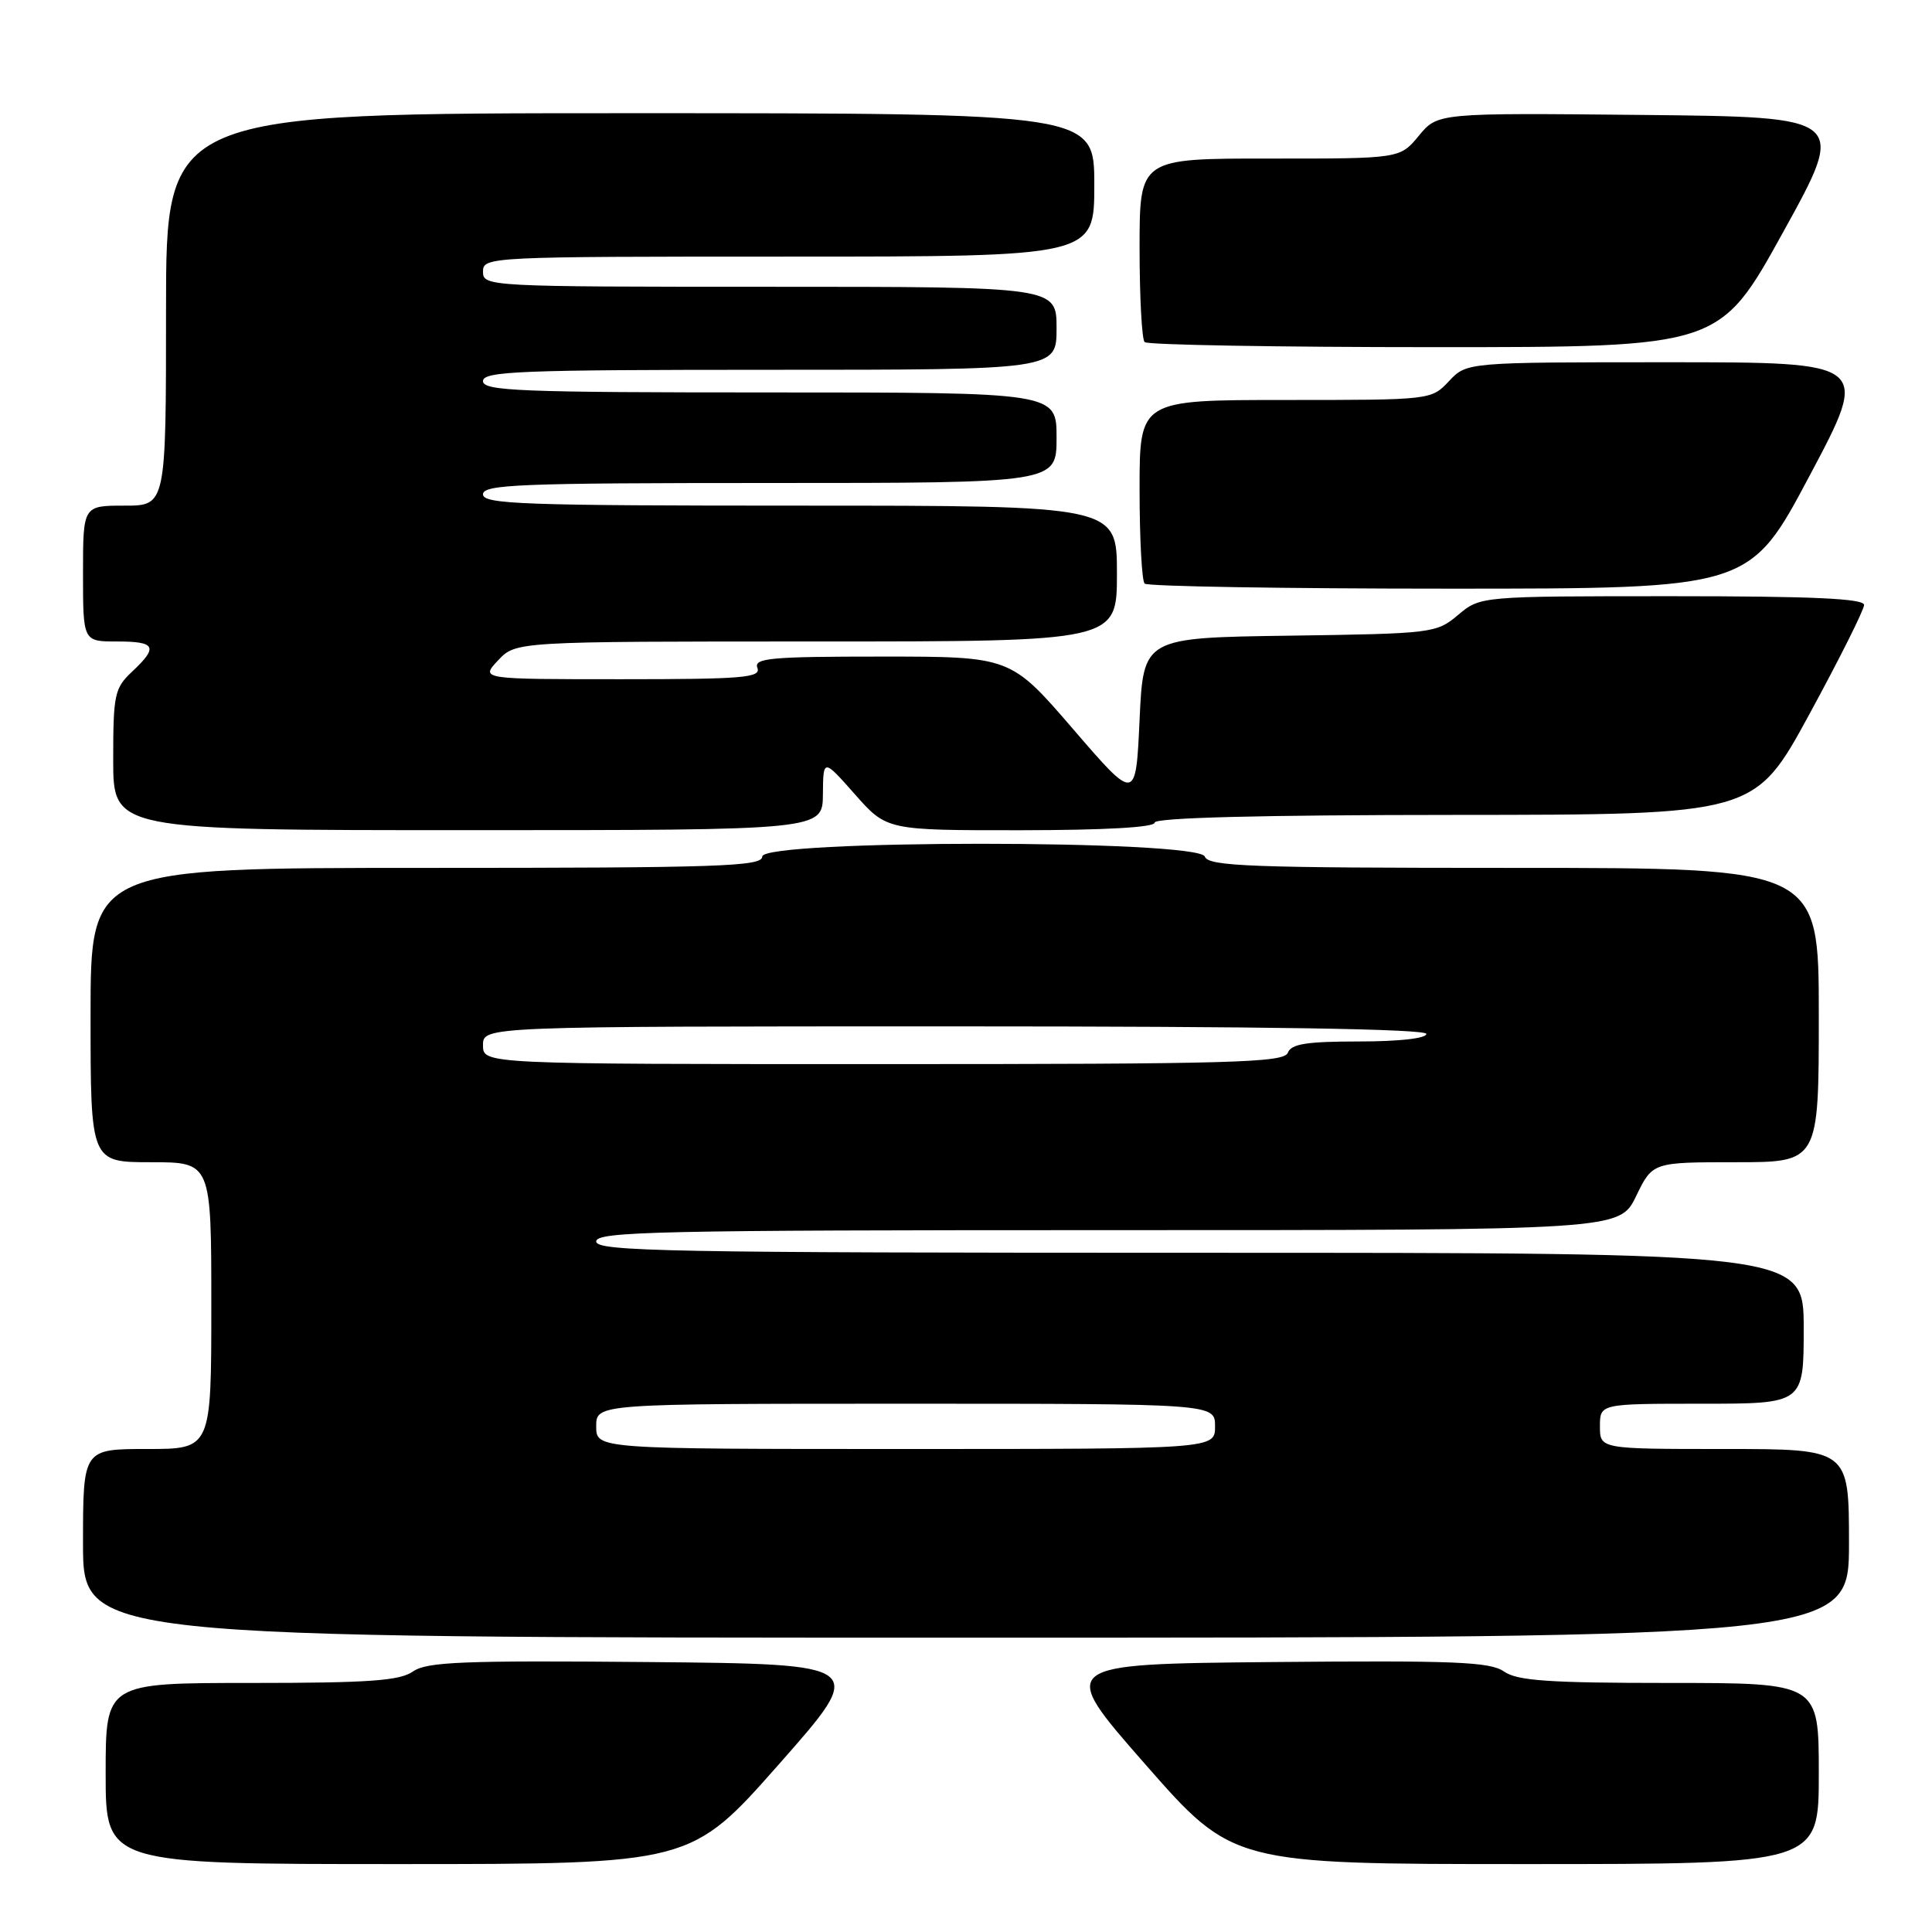 <?xml version="1.0" encoding="UTF-8" standalone="no"?>
<!DOCTYPE svg PUBLIC "-//W3C//DTD SVG 1.1//EN" "http://www.w3.org/Graphics/SVG/1.1/DTD/svg11.dtd" >
<svg xmlns="http://www.w3.org/2000/svg" xmlns:xlink="http://www.w3.org/1999/xlink" version="1.1" viewBox="0 0 256 256">
 <g >
 <path fill="currentColor"
d=" M 103.23 233.75 C 114.93 220.50 114.93 220.50 85.90 220.23 C 61.29 220.01 56.55 220.20 54.72 221.48 C 52.97 222.71 48.88 223.00 33.28 223.00 C 14.00 223.00 14.00 223.00 14.00 235.00 C 14.00 247.00 14.00 247.00 52.77 247.00 C 91.54 247.00 91.54 247.00 103.23 233.75 Z  M 241.00 235.00 C 241.00 223.00 241.00 223.00 221.22 223.00 C 205.17 223.00 201.04 222.71 199.28 221.48 C 197.45 220.20 192.76 220.01 168.61 220.23 C 140.11 220.50 140.11 220.50 151.73 233.75 C 163.35 247.00 163.35 247.00 202.18 247.00 C 241.00 247.00 241.00 247.00 241.00 235.00 Z  M 245.00 204.50 C 245.00 192.00 245.00 192.00 228.50 192.00 C 212.00 192.00 212.00 192.00 212.00 189.00 C 212.00 186.00 212.00 186.00 225.50 186.00 C 239.00 186.00 239.00 186.00 239.00 176.00 C 239.00 166.00 239.00 166.00 159.00 166.00 C 88.56 166.00 79.00 165.82 79.00 164.50 C 79.00 163.18 87.20 163.00 146.80 163.00 C 214.60 163.00 214.60 163.00 216.79 158.50 C 218.97 154.00 218.97 154.00 229.99 154.00 C 241.00 154.00 241.00 154.00 241.00 134.50 C 241.00 115.00 241.00 115.00 200.61 115.00 C 165.62 115.00 160.14 114.80 159.64 113.50 C 158.77 111.24 101.00 111.24 101.00 113.50 C 101.00 114.81 95.39 115.00 56.50 115.00 C 12.00 115.00 12.00 115.00 12.00 134.50 C 12.00 154.00 12.00 154.00 20.00 154.00 C 28.00 154.00 28.00 154.00 28.00 173.00 C 28.00 192.00 28.00 192.00 19.50 192.00 C 11.00 192.00 11.00 192.00 11.00 204.50 C 11.00 217.00 11.00 217.00 128.00 217.00 C 245.00 217.00 245.00 217.00 245.00 204.50 Z  M 109.04 105.25 C 109.08 100.50 109.08 100.50 113.29 105.26 C 117.50 110.02 117.50 110.02 135.25 110.01 C 146.41 110.00 153.00 109.63 153.00 109.00 C 153.00 108.35 166.93 107.99 192.75 107.98 C 232.50 107.96 232.50 107.96 239.75 94.64 C 243.74 87.31 247.00 80.79 247.00 80.16 C 247.00 79.31 240.14 79.00 221.58 79.00 C 196.15 79.00 196.15 79.00 193.21 81.48 C 190.32 83.90 189.86 83.96 170.88 84.23 C 151.50 84.50 151.50 84.50 151.00 95.38 C 150.50 106.25 150.50 106.25 142.21 96.63 C 133.91 87.00 133.91 87.00 116.85 87.00 C 102.09 87.00 99.86 87.20 100.36 88.50 C 100.86 89.80 98.45 90.00 82.29 90.00 C 63.65 90.00 63.65 90.00 66.00 87.50 C 68.35 85.00 68.35 85.00 108.17 85.00 C 148.00 85.00 148.00 85.00 148.00 76.00 C 148.00 67.00 148.00 67.00 106.00 67.00 C 69.33 67.00 64.00 66.81 64.00 65.50 C 64.00 64.19 68.89 64.00 102.00 64.00 C 140.00 64.00 140.00 64.00 140.00 58.00 C 140.00 52.00 140.00 52.00 102.00 52.00 C 68.89 52.00 64.00 51.81 64.00 50.50 C 64.00 49.19 68.89 49.00 102.00 49.00 C 140.00 49.00 140.00 49.00 140.00 43.50 C 140.00 38.00 140.00 38.00 102.00 38.00 C 64.67 38.00 64.00 37.96 64.00 36.00 C 64.00 34.03 64.67 34.00 104.50 34.00 C 145.00 34.00 145.00 34.00 145.00 24.50 C 145.00 15.00 145.00 15.00 83.50 15.00 C 22.00 15.00 22.00 15.00 22.00 41.00 C 22.00 67.00 22.00 67.00 16.50 67.00 C 11.00 67.00 11.00 67.00 11.00 76.00 C 11.00 85.00 11.00 85.00 15.50 85.00 C 20.65 85.00 21.01 85.71 17.50 89.00 C 15.18 91.18 15.00 92.02 15.00 100.67 C 15.00 110.00 15.00 110.00 62.00 110.00 C 109.00 110.00 109.00 110.00 109.04 105.25 Z  M 239.80 63.00 C 247.77 48.00 247.77 48.00 221.06 48.00 C 194.35 48.00 194.35 48.00 192.00 50.50 C 189.65 53.00 189.65 53.00 170.33 53.00 C 151.00 53.00 151.00 53.00 151.00 64.83 C 151.00 71.34 151.30 76.97 151.67 77.33 C 152.03 77.70 170.22 78.00 192.09 78.00 C 231.84 78.00 231.84 78.00 239.80 63.00 Z  M 236.28 30.75 C 244.71 15.50 244.71 15.50 217.60 15.23 C 190.50 14.96 190.50 14.96 188.00 17.99 C 185.50 21.02 185.50 21.02 168.25 21.01 C 151.00 21.00 151.00 21.00 151.00 32.83 C 151.00 39.34 151.30 44.97 151.67 45.33 C 152.03 45.70 169.33 46.00 190.10 46.00 C 227.86 46.00 227.86 46.00 236.28 30.75 Z  M 79.00 189.00 C 79.00 186.00 79.00 186.00 120.00 186.00 C 161.00 186.00 161.00 186.00 161.00 189.00 C 161.00 192.00 161.00 192.00 120.00 192.00 C 79.00 192.00 79.00 192.00 79.00 189.00 Z  M 64.00 138.50 C 64.00 136.00 64.00 136.00 126.50 136.00 C 167.50 136.00 189.00 136.34 189.00 137.00 C 189.00 137.59 185.37 138.00 180.11 138.00 C 173.12 138.00 171.09 138.32 170.64 139.50 C 170.14 140.81 163.25 141.00 117.03 141.00 C 64.00 141.00 64.00 141.00 64.00 138.50 Z "/>
</g>
</svg>